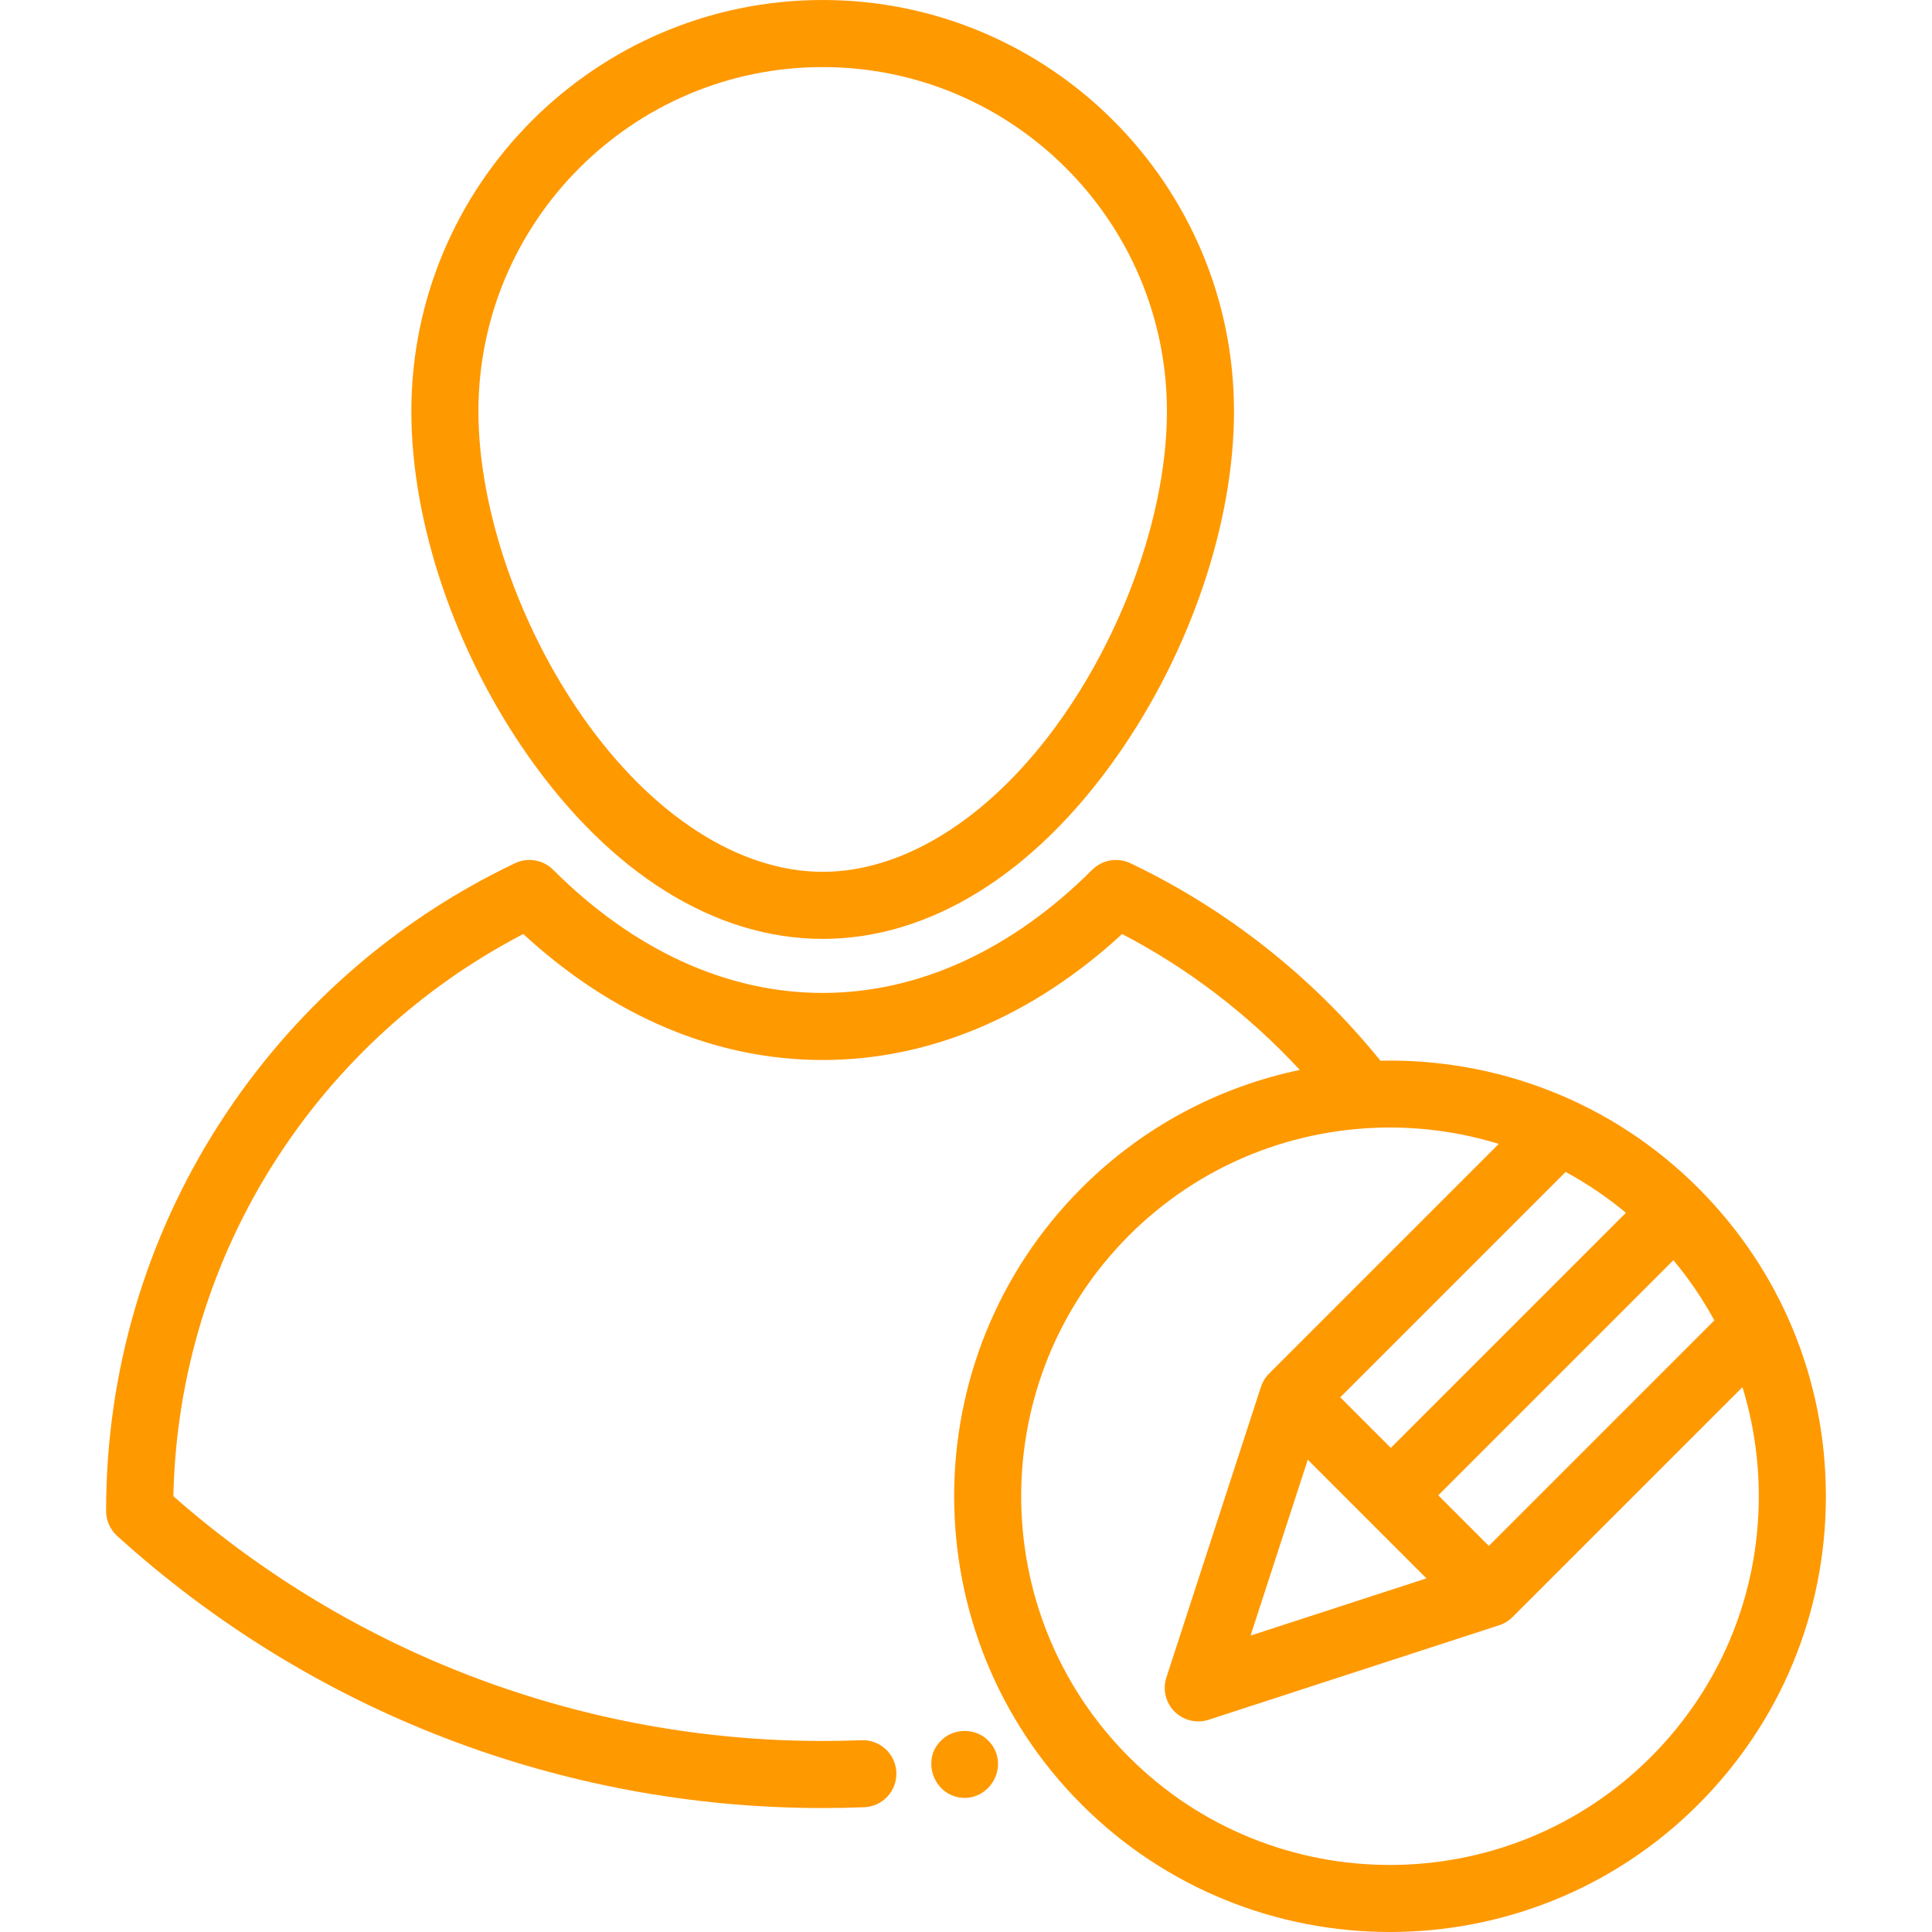 <?xml version="1.0" encoding="iso-8859-1"?>
<!-- Generator: Adobe Illustrator 19.0.0, SVG Export Plug-In . SVG Version: 6.00 Build 0)  -->
<svg xmlns="http://www.w3.org/2000/svg" xmlns:xlink="http://www.w3.org/1999/xlink" version="1.1" id="Layer_1" x="0px" y="0px" viewBox="0 0 432.072 432.072" style="enable-background:new 0 0 432.072 432.072;" xml:space="preserve" width="512px" height="512px">
<g>
	<g>
		<g>
			<path d="M183.983,209.972c23.96,0,47.357-14.538,65.881-40.936c16.347-23.296,26.106-52.099,26.106-77.048     C275.971,41.266,234.706,0,183.983,0c-50.722,0-91.988,41.266-91.988,91.988c0,24.949,9.759,53.752,26.107,77.048     C136.626,195.434,160.024,209.972,183.983,209.972z M183.983,15c42.451,0,76.988,34.537,76.988,76.988     c0,21.655-8.96,47.876-23.385,68.432c-15.408,21.958-34.946,34.552-53.603,34.552c-18.657,0-38.194-12.594-53.603-34.552     c-14.424-20.556-23.385-46.778-23.385-68.432C106.995,49.537,141.532,15,183.983,15z" fill="#ff9900"/>
			<path d="M222.667,391.718c-0.079-0.186-0.06-0.139-0.026-0.054c-0.379-0.879-0.915-1.707-1.604-2.376     c-2.816-2.897-7.784-2.901-10.6,0c-4.193,4.07-1.93,11.346,3.653,12.611c5.866,1.328,10.755-4.644,8.59-10.141     C222.719,391.851,222.746,391.915,222.667,391.718z" fill="#ff9900"/>
			<path d="M379.782,265.675c-19.546-19.546-45.394-29.015-71.064-28.461c-15.071-18.657-34.328-33.887-55.925-44.168     c-2.864-1.363-6.274-0.778-8.52,1.462c-18.07,18.023-38.919,27.55-60.293,27.55c-21.377,0-42.222-9.526-60.282-27.549     c-2.246-2.241-5.658-2.827-8.522-1.462c-26.963,12.838-49.783,32.917-65.992,58.067C32.532,276.95,23.73,306.925,23.73,337.799     v0.13c0,2.116,0.894,4.134,2.461,5.556c43.279,39.249,99.316,60.864,157.789,60.864c3.088,0,6.209-0.061,9.277-0.18     c4.139-0.161,7.364-3.646,7.203-7.785c-0.161-4.139-3.654-7.367-7.785-7.203c-2.874,0.111-5.799,0.168-8.695,0.168     c-53.621,0-105.056-19.418-145.215-54.746c0.583-26.855,8.515-52.846,23.027-75.363c13.766-21.359,32.788-38.684,55.228-50.357     c20.046,18.456,43.095,28.175,66.961,28.175c23.862,0,46.914-9.72,66.968-28.175c14.844,7.733,28.341,18.08,39.734,30.395     c-17.889,3.753-34.924,12.535-48.785,26.397c-38.015,38.015-38.015,99.87,0,137.886c19.008,19.008,43.976,28.511,68.943,28.511     c24.968,0,49.936-9.503,68.943-28.511c18.416-18.416,28.557-42.9,28.557-68.943C408.339,308.575,398.198,284.09,379.782,265.675z      M383.396,295.296l-50.431,50.431l-11.314-11.314l52.582-52.582C377.751,286.042,380.815,290.549,383.396,295.296z      M363.62,271.23l-52.576,52.576l-11.314-11.314l50.403-50.403C354.854,264.644,359.375,267.69,363.62,271.23z M319.01,352.986     l-39.337,12.797l12.798-39.336L319.01,352.986z M369.175,392.955c-32.167,32.166-84.506,32.166-116.673,0     c-32.167-32.167-32.167-84.506,0-116.673c16.085-16.085,37.208-24.125,58.336-24.125c8.216,0,16.428,1.233,24.348,3.666     l-51.367,51.367c-0.836,0.836-1.463,1.858-1.829,2.983l-21.14,64.98c-0.873,2.683-0.166,5.628,1.829,7.624     c1.429,1.429,3.346,2.197,5.304,2.197c0.776,0,1.558-0.12,2.319-0.368l64.98-21.14c1.125-0.366,2.147-0.992,2.983-1.829     l51.415-51.415c2.403,7.801,3.657,16.001,3.657,24.396C393.339,356.654,384.758,377.372,369.175,392.955z" fill="#ff9900"/>
		</g>
	</g>
</g>
<g>
</g>
<g>
</g>
<g>
</g>
<g>
</g>
<g>
</g>
<g>
</g>
<g>
</g>
<g>
</g>
<g>
</g>
<g>
</g>
<g>
</g>
<g>
</g>
<g>
</g>
<g>
</g>
<g>
</g>
</svg>
